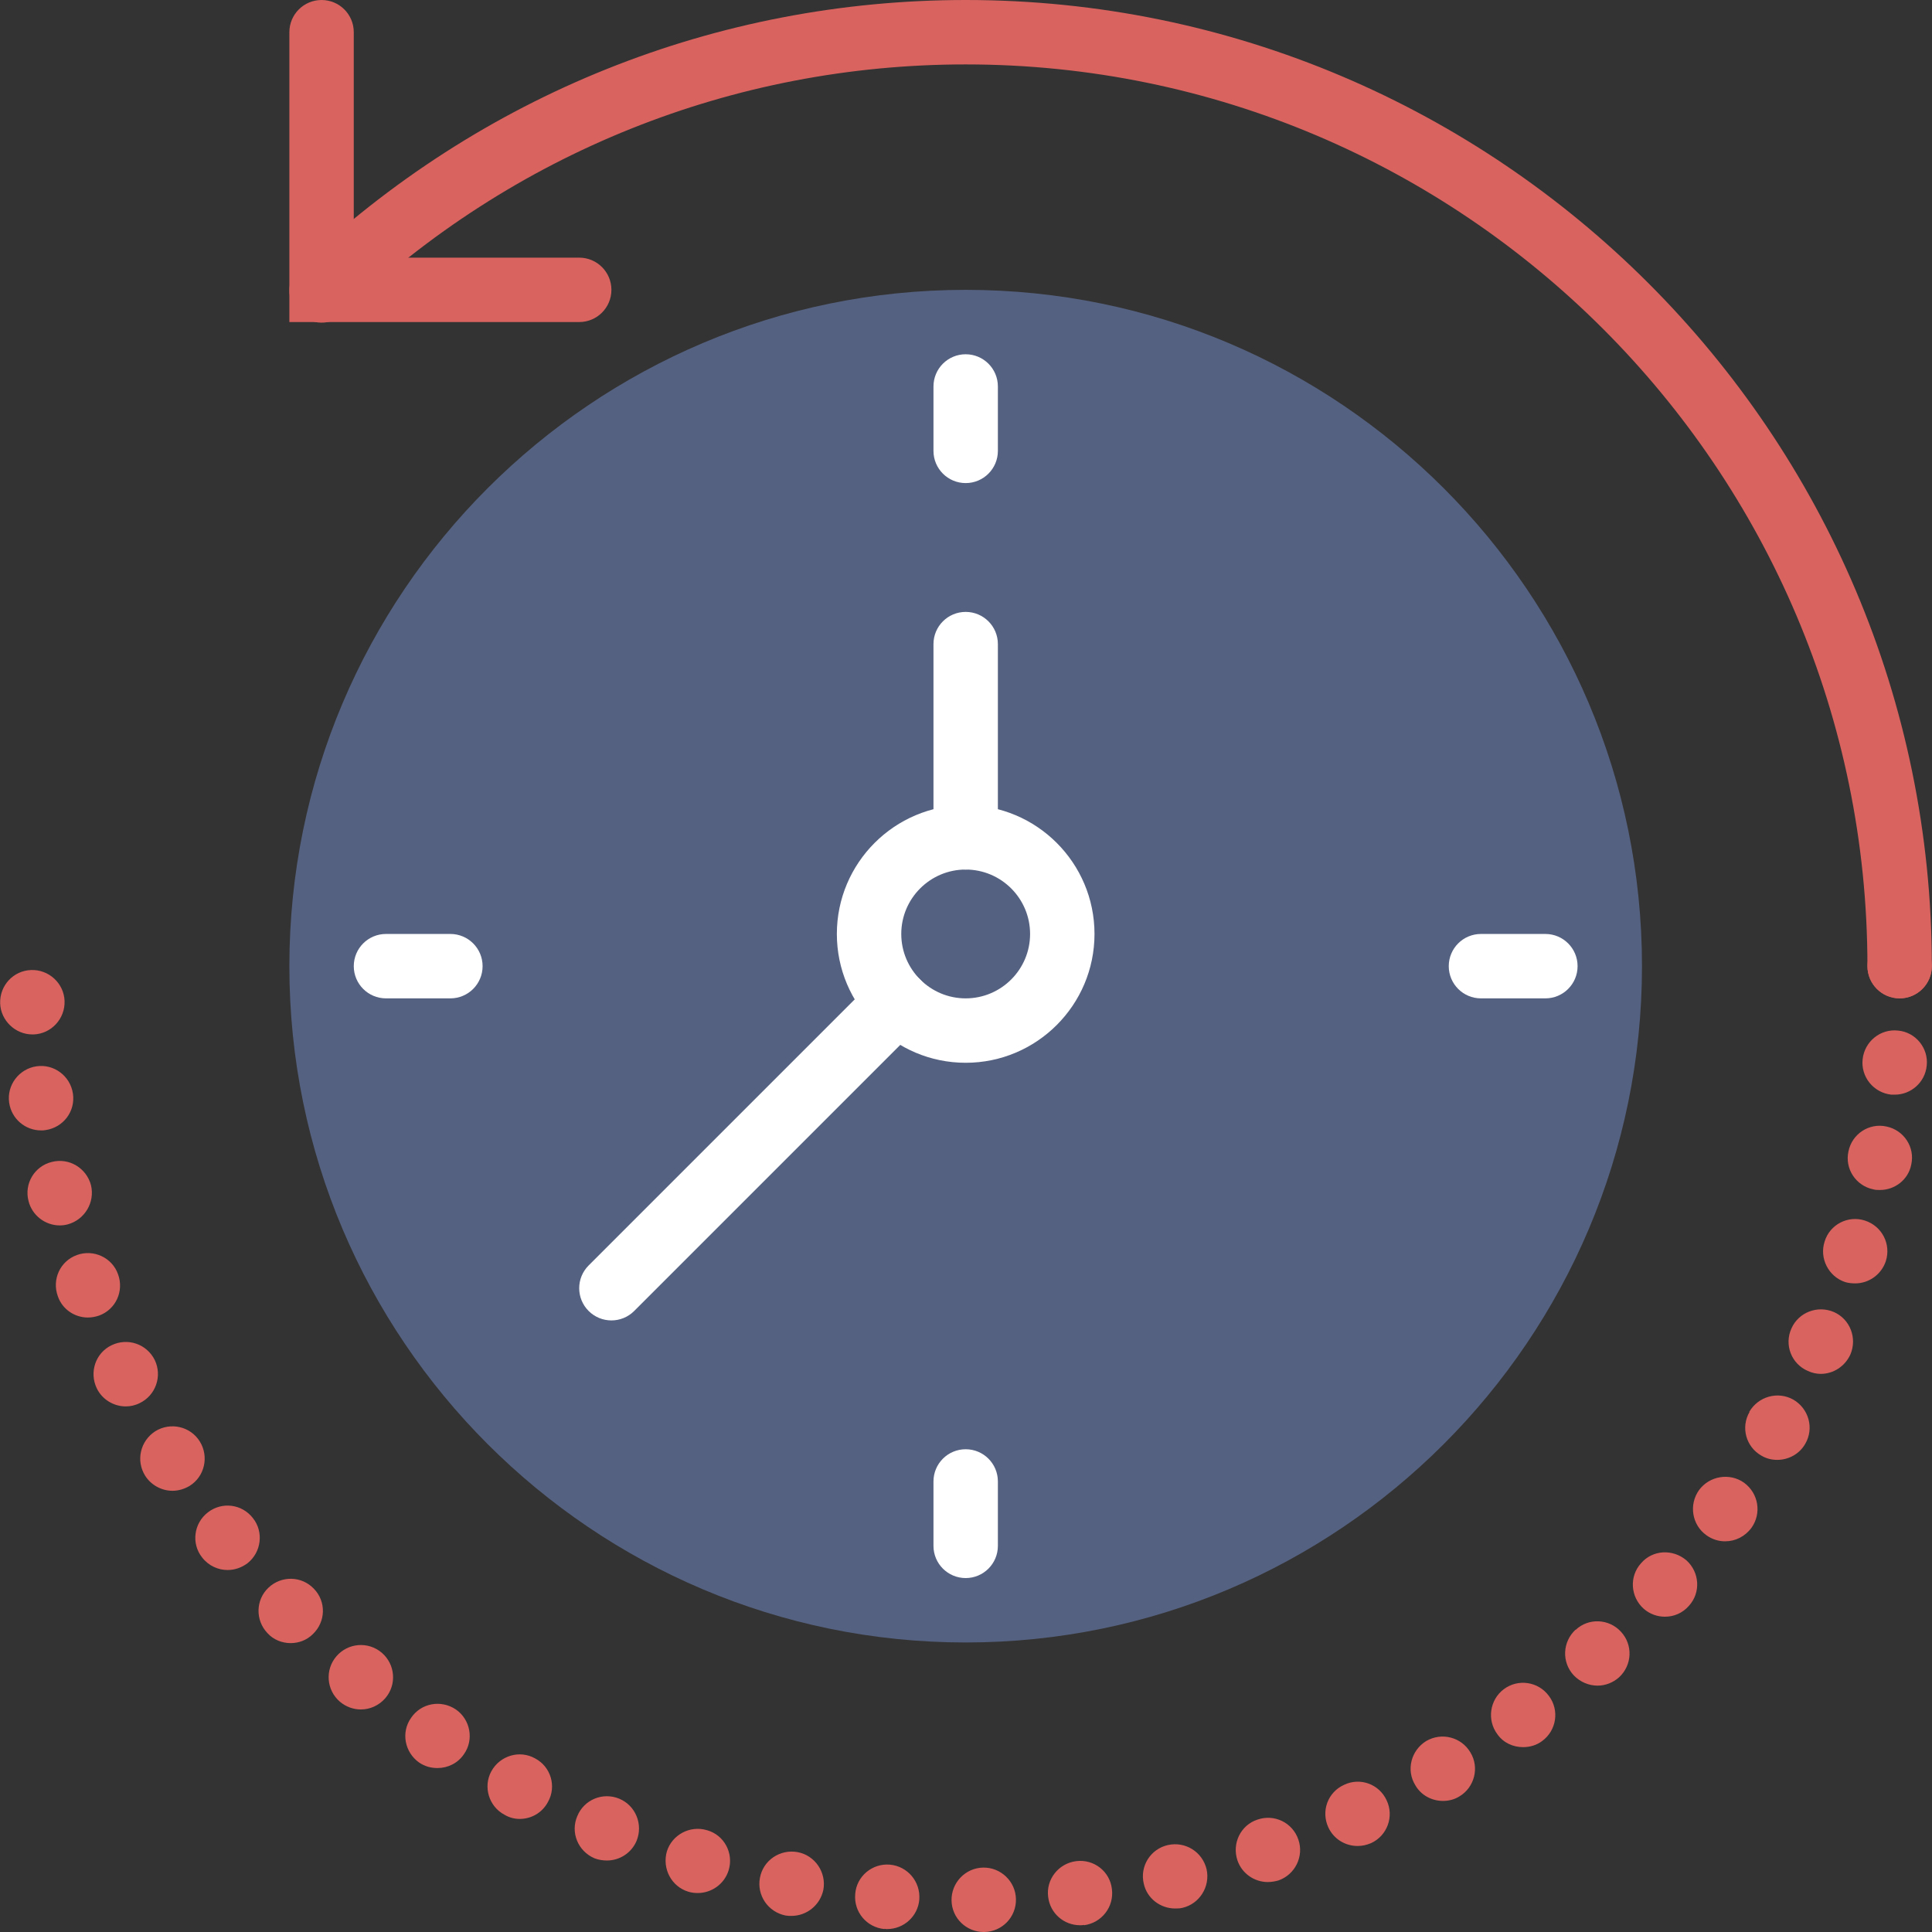 <?xml version="1.0" encoding="iso-8859-1"?>
<!-- Generator: Adobe Illustrator 19.0.0, SVG Export Plug-In . SVG Version: 6.00 Build 0)  -->
<svg version="1.1" id="Capa_1" xmlns="http://www.w3.org/2000/svg" xmlns:xlink="http://www.w3.org/1999/xlink" x="0px" y="0px"
	 viewBox="0 0 59.99 59.99" style="enable-background:new 0 0 59.99 59.99;" xml:space="preserve">
<rect x="0" y="0" width="59.99" height="59.99" fill="#333333" stroke="none"/>
<g id="XMLID_6_">
	<path id="XMLID_148_" style="fill:#556180;" d="M29.985,51c-11.579,0-21-9.421-21-21s9.421-21,21-21s21,9.421,21,21
		S41.565,51,29.985,51"/>
	<path id="XMLID_147_" style="fill:#FFFFFF;" d="M29.985,15c-0.552,0-1-0.447-1-1v-2c0-0.553,0.448-1,1-1c0.552,0,1,0.447,1,1v2
		C30.985,14.553,30.537,15,29.985,15"/>
	<path id="XMLID_146_" style="fill:#FFFFFF;" d="M29.985,49c-0.552,0-1-0.447-1-1v-2c0-0.553,0.448-1,1-1c0.552,0,1,0.447,1,1v2
		C30.985,48.553,30.537,49,29.985,49"/>
	<path id="XMLID_145_" style="fill:#FFFFFF;" d="M47.985,31h-2c-0.552,0-1-0.447-1-1c0-0.553,0.448-1,1-1h2c0.552,0,1,0.447,1,1
		C48.985,30.553,48.537,31,47.985,31"/>
	<path id="XMLID_144_" style="fill:#FFFFFF;" d="M13.985,31h-2c-0.552,0-1-0.447-1-1c0-0.553,0.448-1,1-1h2c0.552,0,1,0.447,1,1
		C14.985,30.553,14.537,31,13.985,31"/>
	<path id="XMLID_141_" style="fill:#FFFFFF;" d="M29.985,33c-2.206,0-4-1.794-4-4s1.794-4,4-4c2.206,0,4,1.794,4,4
		S32.192,33,29.985,33 M29.985,27c-1.103,0-2,0.897-2,2s0.897,2,2,2c1.103,0,2-0.897,2-2S31.088,27,29.985,27"/>
	<path id="XMLID_140_" style="fill:#FFFFFF;" d="M29.985,27c-0.552,0-1-0.447-1-1v-6c0-0.553,0.448-1,1-1c0.552,0,1,0.447,1,1v6
		C30.985,26.553,30.537,27,29.985,27"/>
	<path id="XMLID_139_" style="fill:#FFFFFF;" d="M18.985,41c-0.256,0-0.512-0.098-0.707-0.293c-0.391-0.391-0.391-1.023,0-1.414
		l8.879-8.879c0.391-0.391,1.023-0.391,1.414,0c0.391,0.391,0.391,1.023,0,1.414l-8.879,8.879C19.498,40.902,19.241,41,18.985,41"/>
	<path id="XMLID_138_" style="fill:#D8635F;" d="M58.985,31c-0.552,0-1-0.447-1-1c0-15.439-12.561-28-28-28
		c-7.217,0-14.075,2.75-19.31,7.742c-0.399,0.381-1.033,0.366-1.414-0.033c-0.381-0.4-0.366-1.033,0.034-1.414
		C14.904,2.946,22.253,0,29.985,0c16.542,0,30,13.458,30,30C59.985,30.553,59.537,31,58.985,31"/>
	<path id="XMLID_137_" style="fill:#D8635F;" d="M17.985,10h-9V1c0-0.553,0.448-1,1-1c0.552,0,1,0.447,1,1v7h7c0.552,0,1,0.447,1,1
		C18.985,9.553,18.537,10,17.985,10"/>
	<path id="XMLID_105_" style="fill:#D8635F;" d="M29.546,59.01c-0.01-0.55,0.43-1.01,0.98-1.02c0.55-0.011,1.01,0.43,1.02,0.98
		c0.01,0.56-0.43,1.009-0.98,1.02h-0.02C30.005,59.99,29.555,59.56,29.546,59.01 M27.465,59.89v0.009
		c-0.55-0.049-0.96-0.529-0.91-1.089c0.04-0.55,0.53-0.96,1.08-0.911c0.55,0.051,0.95,0.531,0.91,1.08c-0.04,0.521-0.48,0.92-1,0.92
		C27.525,59.899,27.495,59.899,27.465,59.89 M32.546,58.899c-0.07-0.54,0.32-1.04,0.87-1.109c0.55-0.07,1.05,0.319,1.11,0.87
		c0.07,0.55-0.32,1.05-0.87,1.12v-0.01c-0.04,0.01-0.08,0.01-0.12,0.01C33.035,59.78,32.606,59.41,32.546,58.899 M24.396,59.479
		c-0.55-0.109-0.9-0.629-0.8-1.169c0.1-0.55,0.63-0.9,1.17-0.8c0.54,0.099,0.9,0.63,0.8,1.17c-0.1,0.48-0.52,0.81-0.99,0.81
		C24.515,59.49,24.456,59.49,24.396,59.479 M35.515,58.49c-0.13-0.54,0.21-1.08,0.75-1.2c0.54-0.12,1.07,0.21,1.2,0.75
		c0.12,0.54-0.22,1.08-0.75,1.2c-0.08,0.02-0.15,0.02-0.23,0.02C36.035,59.26,35.615,58.95,35.515,58.49 M21.376,58.74
		c-0.53-0.16-0.82-0.72-0.67-1.25c0.16-0.52,0.72-0.82,1.25-0.66c0.53,0.149,0.83,0.71,0.67,1.239
		c-0.13,0.431-0.53,0.711-0.96,0.711C21.575,58.78,21.476,58.77,21.376,58.74 M38.425,57.77c-0.18-0.53,0.1-1.1,0.62-1.27
		c0.52-0.181,1.09,0.09,1.27,0.62c0.18,0.52-0.1,1.09-0.62,1.27c-0.11,0.03-0.22,0.049-0.33,0.049
		C38.956,58.439,38.566,58.18,38.425,57.77 M18.456,57.7c-0.51-0.221-0.75-0.801-0.53-1.31c0.21-0.51,0.79-0.75,1.3-0.54
		c0.51,0.21,0.75,0.799,0.54,1.31c-0.16,0.38-0.53,0.61-0.92,0.61C18.715,57.77,18.586,57.75,18.456,57.7 M41.245,56.74
		c-0.23-0.5-0.02-1.091,0.49-1.32c0.5-0.24,1.09-0.021,1.32,0.479c0.24,0.5,0.02,1.101-0.48,1.33c-0.14,0.061-0.28,0.09-0.42,0.09
		C41.775,57.319,41.416,57.109,41.245,56.74 M15.666,56.35c-0.49-0.26-0.67-0.871-0.41-1.35c0.27-0.49,0.88-0.67,1.36-0.4
		c0.49,0.259,0.67,0.87,0.4,1.35c-0.18,0.34-0.52,0.529-0.88,0.529C15.976,56.479,15.816,56.439,15.666,56.35 M43.945,55.43
		c-0.29-0.47-0.13-1.08,0.34-1.37c0.48-0.28,1.09-0.121,1.37,0.35c0.29,0.47,0.13,1.09-0.34,1.37c-0.16,0.1-0.34,0.14-0.51,0.14
		C44.465,55.92,44.126,55.75,43.945,55.43 M13.015,54.729c-0.45-0.319-0.57-0.939-0.25-1.389c0.31-0.46,0.93-0.57,1.39-0.26
		c0.45,0.31,0.57,0.94,0.25,1.39c-0.19,0.28-0.5,0.429-0.82,0.429C13.385,54.899,13.195,54.85,13.015,54.729 M46.495,53.85
		c-0.33-0.44-0.24-1.07,0.2-1.4c0.44-0.33,1.07-0.24,1.4,0.21c0.33,0.44,0.24,1.069-0.21,1.4c-0.17,0.129-0.38,0.19-0.59,0.19
		C46.985,54.25,46.686,54.12,46.495,53.85 M10.555,52.84L10.555,52.84c-0.42-0.361-0.47-0.99-0.11-1.41
		c0.36-0.42,0.99-0.47,1.41-0.111c0.42,0.361,0.47,0.991,0.11,1.41c-0.2,0.231-0.48,0.351-0.76,0.351
		C10.976,53.08,10.745,53,10.555,52.84 M48.865,52.02c-0.38-0.411-0.35-1.041,0.06-1.42v0.009c0.4-0.38,1.04-0.349,1.41,0.061
		c0.37,0.399,0.35,1.03-0.06,1.41c-0.19,0.17-0.43,0.26-0.67,0.26C49.336,52.34,49.066,52.229,48.865,52.02 M8.305,50.71
		c-0.38-0.4-0.37-1.03,0.03-1.41c0.4-0.38,1.03-0.37,1.41,0.03c0.39,0.399,0.37,1.029-0.03,1.41c-0.19,0.19-0.44,0.28-0.69,0.28
		C8.765,51.02,8.495,50.92,8.305,50.71 M51.035,49.95c-0.41-0.37-0.45-1-0.08-1.41c0.36-0.42,0.99-0.45,1.41-0.09
		c0.41,0.369,0.45,1,0.08,1.409c-0.2,0.231-0.47,0.341-0.75,0.341C51.465,50.2,51.226,50.12,51.035,49.95 M6.275,48.359
		c-0.34-0.429-0.26-1.059,0.18-1.399c0.44-0.34,1.06-0.26,1.4,0.18c0.34,0.429,0.26,1.06-0.17,1.4c-0.19,0.14-0.4,0.21-0.62,0.21
		C6.775,48.75,6.476,48.62,6.275,48.359 M52.985,47.67c-0.45-0.32-0.55-0.95-0.23-1.4c0.32-0.44,0.95-0.55,1.4-0.23
		c0.45,0.33,0.55,0.95,0.23,1.399c-0.2,0.271-0.5,0.42-0.82,0.42C53.365,47.859,53.166,47.8,52.985,47.67 M4.505,45.819
		c-0.29-0.469-0.15-1.079,0.32-1.38c0.47-0.29,1.09-0.149,1.38,0.321c0.29,0.469,0.15,1.09-0.32,1.38c-0.17,0.1-0.35,0.15-0.53,0.15
		C5.025,46.29,4.695,46.12,4.505,45.819 M54.695,45.2c-0.48-0.27-0.65-0.881-0.37-1.36h-0.01c0.28-0.481,0.89-0.651,1.37-0.38
		c0.48,0.28,0.65,0.89,0.37,1.37c-0.18,0.319-0.52,0.5-0.87,0.5C55.015,45.33,54.845,45.29,54.695,45.2 M3.005,43.109L3.005,43.109
		c-0.24-0.5-0.04-1.099,0.46-1.339c0.5-0.24,1.09-0.041,1.34,0.459c0.24,0.5,0.03,1.101-0.47,1.34
		c-0.14,0.071-0.29,0.101-0.43,0.101C3.535,43.67,3.175,43.46,3.005,43.109 M56.135,42.569c-0.51-0.219-0.74-0.81-0.51-1.319
		c0.22-0.5,0.81-0.73,1.32-0.51c0.5,0.22,0.73,0.81,0.51,1.32c-0.17,0.37-0.53,0.6-0.92,0.6
		C56.405,42.66,56.265,42.63,56.135,42.569 M1.796,40.25c-0.19-0.521,0.07-1.09,0.59-1.28c0.52-0.19,1.1,0.08,1.28,0.599
		c0.19,0.521-0.07,1.091-0.59,1.281c-0.12,0.04-0.23,0.06-0.35,0.06C2.325,40.91,1.936,40.66,1.796,40.25 M57.296,39.81
		c-0.52-0.17-0.81-0.741-0.64-1.26c0.16-0.53,0.73-0.821,1.25-0.651c0.53,0.17,0.82,0.731,0.65,1.261
		c-0.14,0.42-0.53,0.69-0.95,0.69C57.505,39.85,57.396,39.84,57.296,39.81 M0.885,37.29c-0.14-0.54,0.19-1.08,0.72-1.21
		c0.54-0.141,1.08,0.19,1.22,0.72c0.13,0.54-0.2,1.08-0.73,1.22c-0.08,0.02-0.16,0.03-0.24,0.03
		C1.405,38.05,0.995,37.74,0.885,37.29 M58.166,36.93c-0.54-0.111-0.89-0.64-0.77-1.18c0.11-0.54,0.64-0.891,1.18-0.771
		c0.54,0.111,0.89,0.641,0.77,1.181c-0.09,0.47-0.51,0.79-0.97,0.79C58.305,36.95,58.235,36.95,58.166,36.93 M0.285,34.24
		c-0.08-0.54,0.3-1.051,0.85-1.131c0.54-0.079,1.05,0.301,1.13,0.851c0.08,0.55-0.3,1.05-0.85,1.13c-0.05,0.01-0.09,0.01-0.14,0.01
		C0.785,35.1,0.356,34.74,0.285,34.24 M58.726,33.99c-0.55-0.06-0.95-0.551-0.89-1.1c0.06-0.55,0.55-0.951,1.1-0.89
		c0.55,0.05,0.95,0.55,0.89,1.09c-0.05,0.519-0.49,0.9-0.99,0.9H58.726z M0.005,31.16c-0.02-0.56,0.41-1.02,0.96-1.04
		c0.55-0.02,1.02,0.41,1.04,0.96c0.02,0.55-0.41,1.02-0.96,1.04h-0.04C0.476,32.12,0.025,31.689,0.005,31.16 M57.985,30L57.985,30
		c0-0.55,0.45-1,1-1c0.55,0,1,0.45,1,1s-0.45,1-1,1C58.436,31,57.985,30.55,57.985,30"/>
</g>
<g>
</g>
<g>
</g>
<g>
</g>
<g>
</g>
<g>
</g>
<g>
</g>
<g>
</g>
<g>
</g>
<g>
</g>
<g>
</g>
<g>
</g>
<g>
</g>
<g>
</g>
<g>
</g>
<g>
</g>
</svg>
